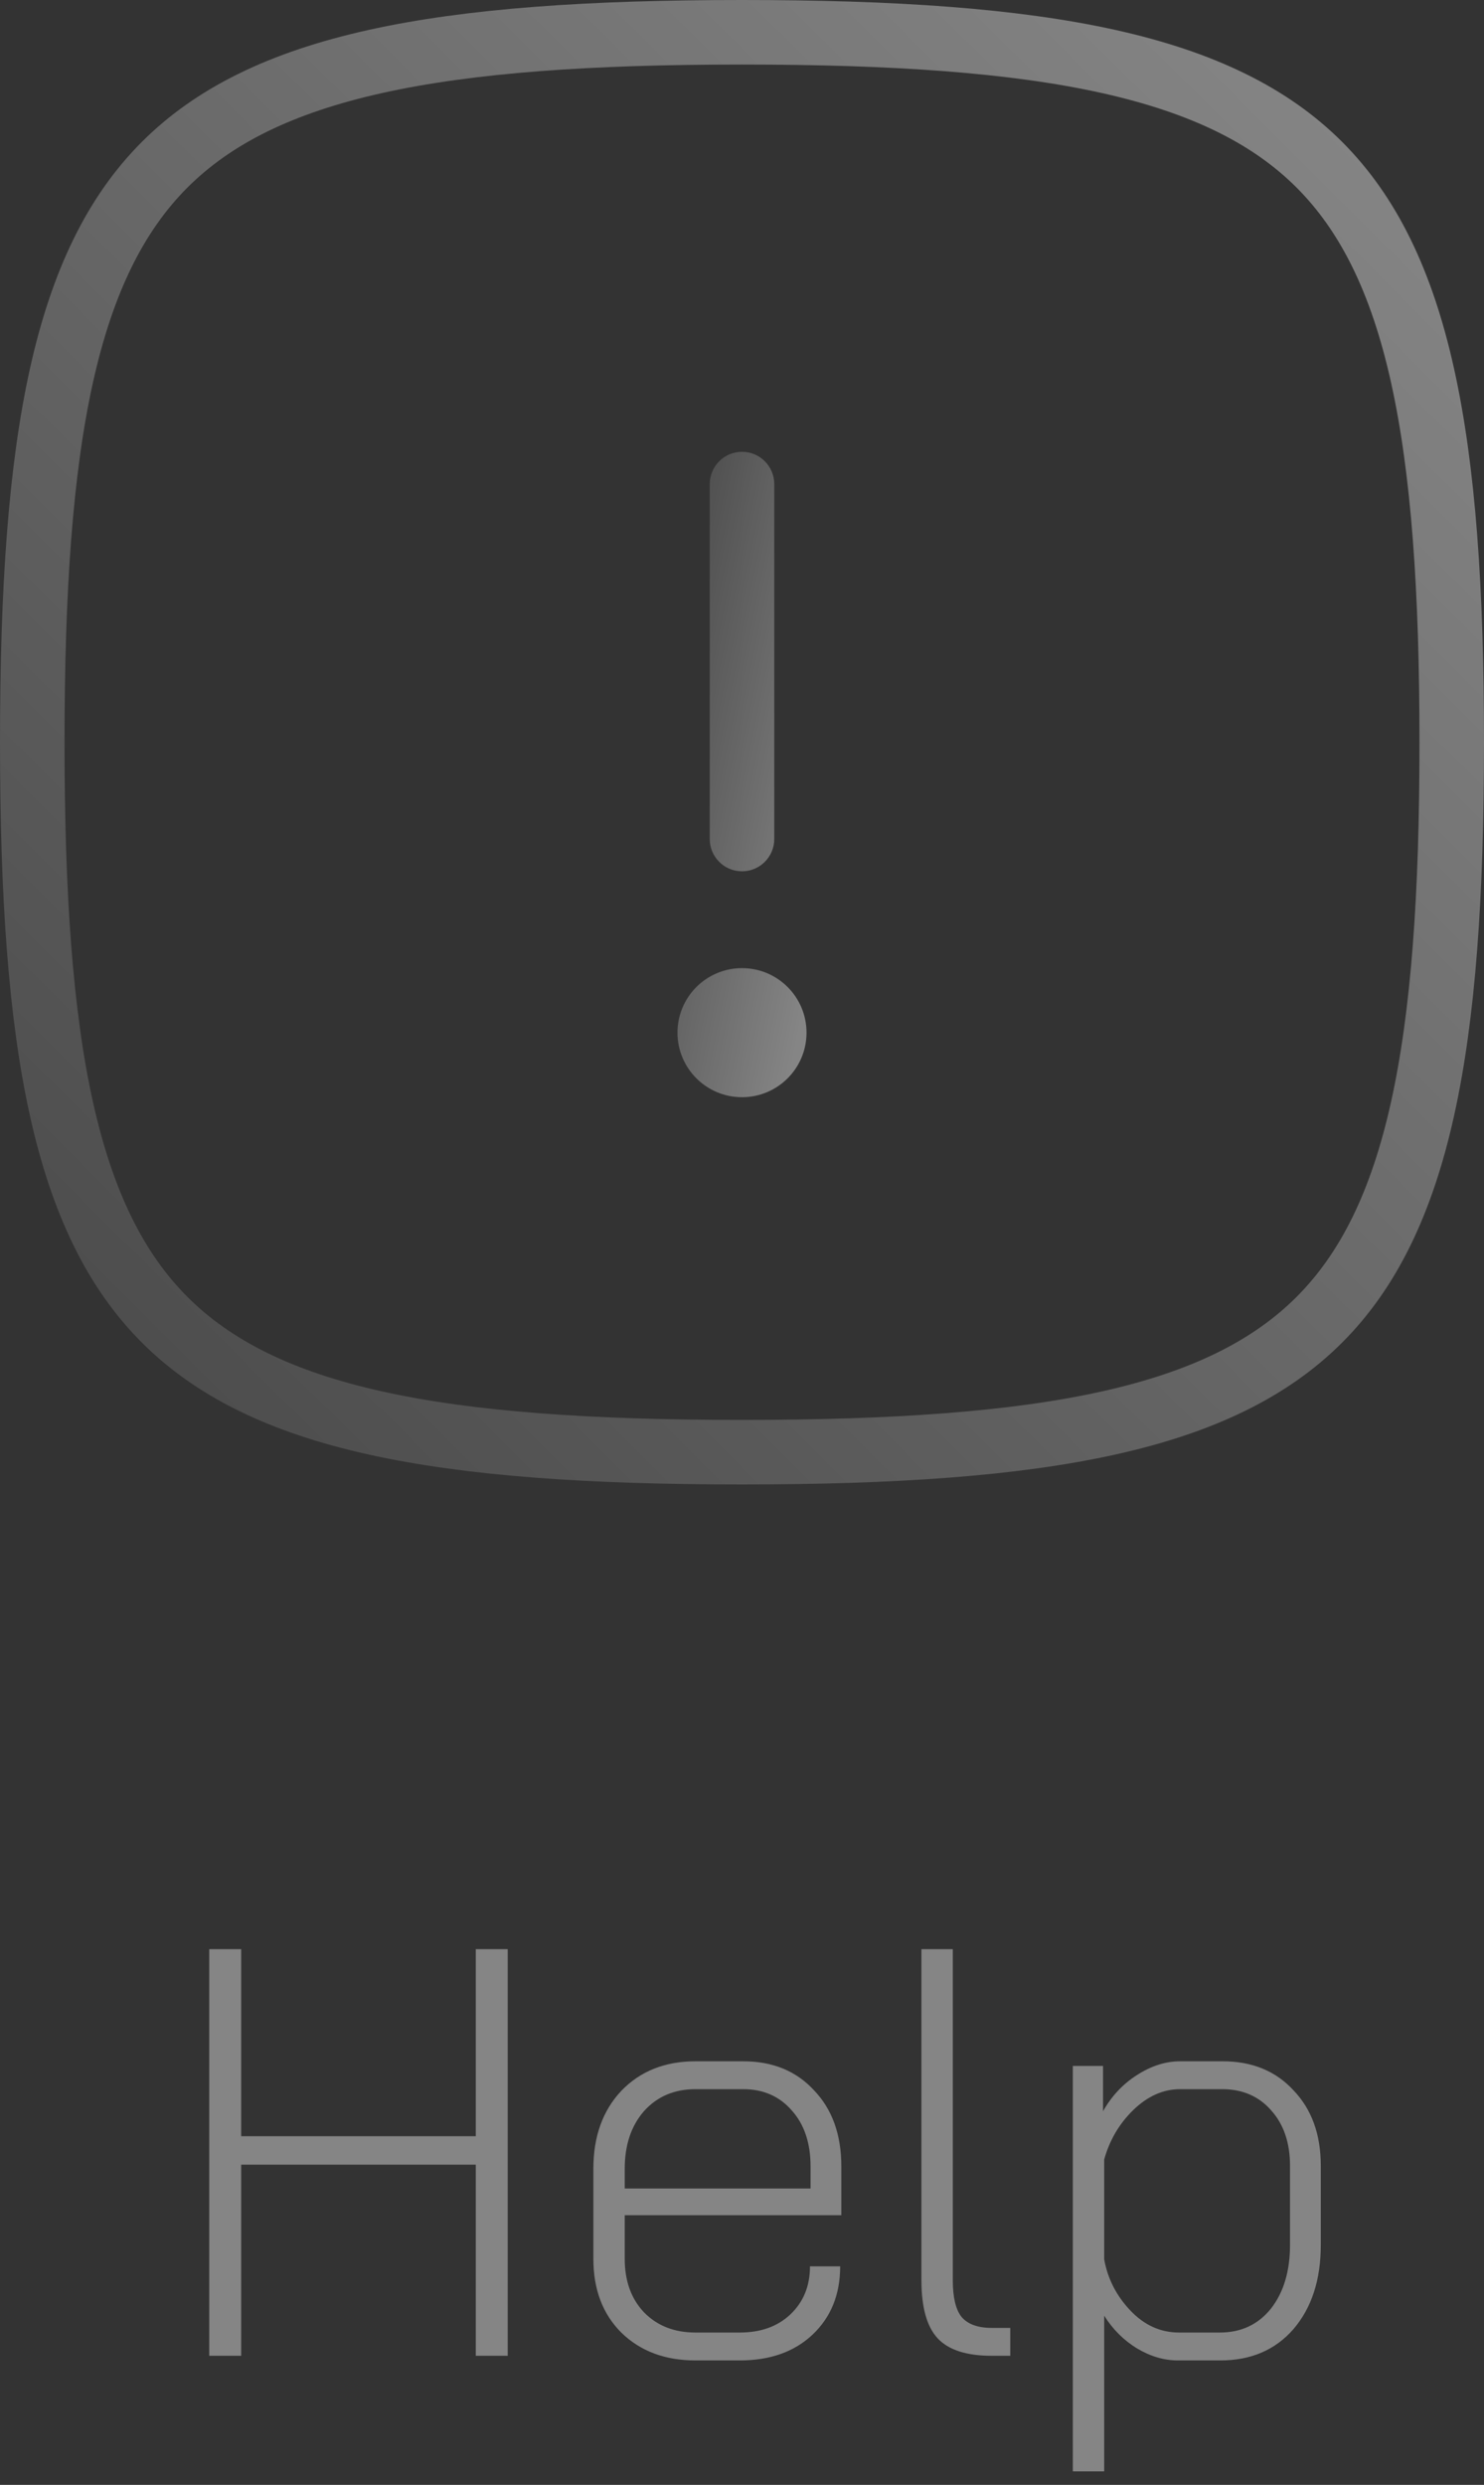 <svg width="46" height="77" viewBox="0 0 46 77" fill="none" xmlns="http://www.w3.org/2000/svg">
<rect x="0" y="0" width="46" height="77" fill="#333333" stroke="none"/>
<path opacity="0.4" d="M6.486 60.4H7.476V66.196H14.748V60.4H15.738V73H14.748V67.078H7.476V73H6.486V60.4ZM21.561 73.144C20.613 73.144 19.845 72.856 19.257 72.28C18.681 71.704 18.393 70.942 18.393 69.994V67.204C18.393 66.208 18.681 65.404 19.257 64.792C19.845 64.18 20.613 63.874 21.561 63.874H23.037C23.949 63.874 24.681 64.174 25.233 64.774C25.797 65.362 26.079 66.148 26.079 67.132V68.644H19.365V69.994C19.365 70.678 19.563 71.23 19.959 71.65C20.367 72.07 20.901 72.28 21.561 72.28H22.929C23.577 72.28 24.099 72.094 24.495 71.722C24.903 71.338 25.107 70.84 25.107 70.228H26.043C26.043 71.104 25.755 71.812 25.179 72.352C24.615 72.88 23.865 73.144 22.929 73.144H21.561ZM25.125 67.816V67.132C25.125 66.412 24.933 65.836 24.549 65.404C24.165 64.96 23.661 64.738 23.037 64.738H21.561C20.901 64.738 20.367 64.966 19.959 65.422C19.563 65.878 19.365 66.472 19.365 67.204V67.816H25.125ZM30.74 73C29.96 73 29.402 72.82 29.066 72.46C28.73 72.1 28.562 71.5 28.562 70.66V60.4H29.534V70.66C29.534 71.188 29.624 71.566 29.804 71.794C29.996 72.022 30.308 72.136 30.74 72.136H31.316V73H30.74ZM33.255 64.018H34.191V65.422C34.455 64.954 34.803 64.582 35.235 64.306C35.679 64.018 36.129 63.874 36.585 63.874H37.899C38.811 63.874 39.543 64.174 40.095 64.774C40.659 65.362 40.941 66.142 40.941 67.114V69.562C40.941 70.642 40.659 71.512 40.095 72.172C39.531 72.82 38.775 73.144 37.827 73.144H36.513C36.081 73.144 35.655 73.018 35.235 72.766C34.827 72.514 34.491 72.178 34.227 71.758V76.582H33.255V64.018ZM37.809 72.28C38.469 72.28 38.997 72.034 39.393 71.542C39.789 71.038 39.987 70.378 39.987 69.562V67.114C39.987 66.406 39.795 65.836 39.411 65.404C39.027 64.96 38.517 64.738 37.881 64.738H36.585C36.057 64.738 35.571 64.954 35.127 65.386C34.695 65.806 34.395 66.316 34.227 66.916V70.012C34.335 70.612 34.605 71.14 35.037 71.596C35.469 72.052 35.973 72.28 36.549 72.28H37.809Z" fill="white"/>
<g opacity="0.4">
<path d="M1 23C1 27.712 1.254 31.431 1.906 34.367C2.557 37.292 3.589 39.38 5.104 40.896C6.62 42.411 8.707 43.444 11.633 44.094C14.569 44.746 18.288 45 23 45C27.712 45 31.431 44.746 34.367 44.094C37.292 43.444 39.38 42.411 40.896 40.896C42.411 39.38 43.444 37.292 44.094 34.367C44.746 31.431 45 27.712 45 23C45 18.288 44.746 14.569 44.094 11.633C43.444 8.707 42.411 6.62 40.896 5.104C39.38 3.589 37.292 2.557 34.367 1.906C31.431 1.254 27.712 1 23 1C18.288 1 14.569 1.254 11.633 1.906C8.707 2.557 6.62 3.589 5.104 5.104C3.589 6.62 2.557 8.707 1.906 11.633C1.254 14.569 1 18.288 1 23Z" stroke="url(#paint0_linear_1146_580)" stroke-width="2" stroke-linecap="round" stroke-linejoin="round"/>
<path fill-rule="evenodd" clip-rule="evenodd" d="M24 15C24 14.448 23.552 14 23 14C22.448 14 22 14.448 22 15V26C22 26.552 22.448 27 23 27C23.552 27 24 26.552 24 26V15ZM23 30C21.895 30 21 30.895 21 32C21 33.105 21.895 34 23 34C24.105 34 25 33.105 25 32C25 30.895 24.105 30 23 30Z" fill="url(#paint1_linear_1146_580)"/>
</g>
<defs>
<linearGradient id="paint0_linear_1146_580" x1="4.726" y1="43.48" x2="43.48" y2="4.568" gradientUnits="userSpaceOnUse">
<stop stop-color="#727272"/>
<stop offset="1" stop-color="white"/>
</linearGradient>
<linearGradient id="paint1_linear_1146_580" x1="21.411" y1="15.096" x2="27.916" y2="16.402" gradientUnits="userSpaceOnUse">
<stop stop-color="#727272"/>
<stop offset="1" stop-color="white"/>
</linearGradient>
</defs>
</svg>
